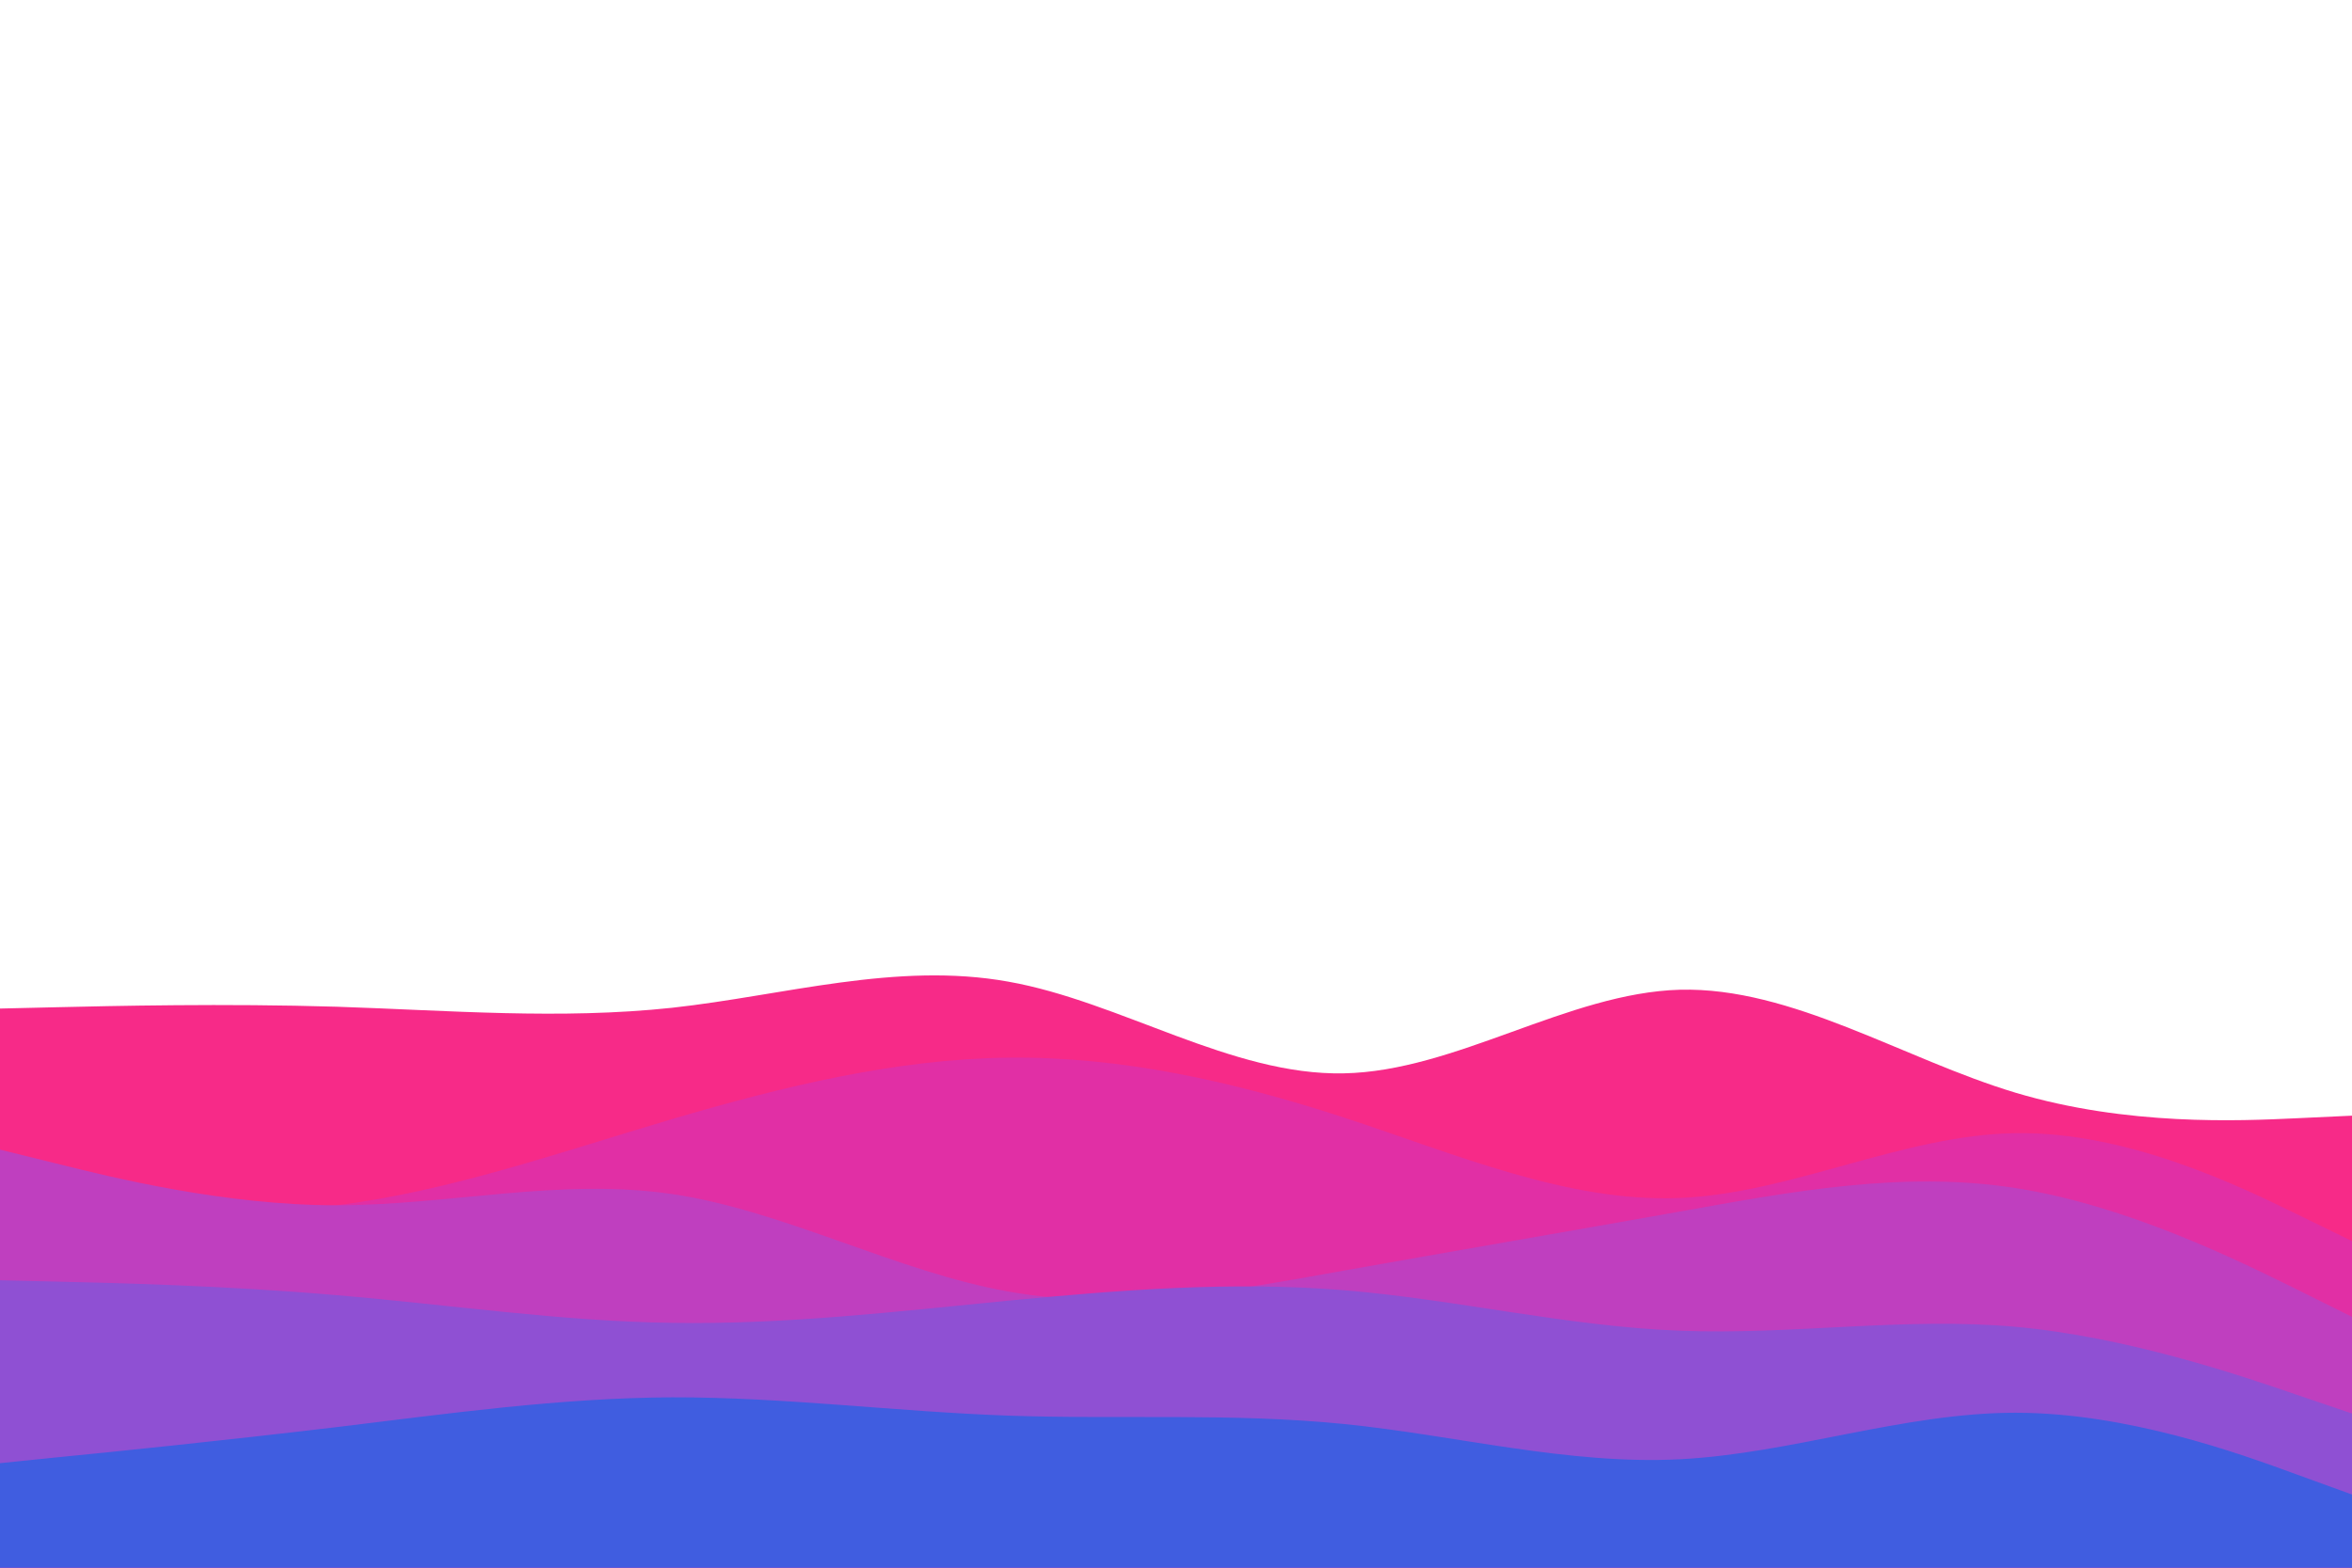 <svg id="visual" viewBox="0 0 900 600" width="900" height="600" xmlns="http://www.w3.org/2000/svg" xmlns:xlink="http://www.w3.org/1999/xlink" version="1.1"><path d="M0 386L21.5 385.5C43 385 86 384 128.8 385.3C171.7 386.7 214.3 390.3 257.2 385.7C300 381 343 368 385.8 375.7C428.7 383.3 471.3 411.7 514.2 410.8C557 410 600 380 642.8 378.8C685.7 377.7 728.3 405.3 771.2 418.2C814 431 857 429 878.5 428L900 427L900 601L878.5 601C857 601 814 601 771.2 601C728.3 601 685.7 601 642.8 601C600 601 557 601 514.2 601C471.3 601 428.7 601 385.8 601C343 601 300 601 257.2 601C214.3 601 171.7 601 128.8 601C86 601 43 601 21.5 601L0 601Z" fill="#f72a88"></path><path d="M0 458L21.5 460.2C43 462.3 86 466.7 128.8 461.3C171.7 456 214.3 441 257.2 428.3C300 415.7 343 405.3 385.8 404.8C428.7 404.3 471.3 413.7 514.2 427.7C557 441.7 600 460.3 642.8 458.5C685.7 456.7 728.3 434.3 771.2 433.7C814 433 857 454 878.5 464.5L900 475L900 601L878.5 601C857 601 814 601 771.2 601C728.3 601 685.7 601 642.8 601C600 601 557 601 514.2 601C471.3 601 428.7 601 385.8 601C343 601 300 601 257.2 601C214.3 601 171.7 601 128.8 601C86 601 43 601 21.5 601L0 601Z" fill="#e12fa5"></path><path d="M0 440L21.5 445.3C43 450.7 86 461.3 128.8 461.3C171.7 461.3 214.3 450.7 257.2 457C300 463.3 343 486.7 385.8 494.3C428.7 502 471.3 494 514.2 486.3C557 478.7 600 471.3 642.8 463.7C685.7 456 728.3 448 771.2 454.7C814 461.3 857 482.7 878.5 493.3L900 504L900 601L878.5 601C857 601 814 601 771.2 601C728.3 601 685.7 601 642.8 601C600 601 557 601 514.2 601C471.3 601 428.7 601 385.8 601C343 601 300 601 257.2 601C214.3 601 171.7 601 128.8 601C86 601 43 601 21.5 601L0 601Z" fill="#bf3fbf"></path><path d="M0 490L21.5 490.5C43 491 86 492 128.8 495.7C171.7 499.3 214.3 505.7 257.2 506.3C300 507 343 502 385.8 497.8C428.7 493.7 471.3 490.3 514.2 493.8C557 497.3 600 507.7 642.8 509.3C685.7 511 728.3 504 771.2 507.8C814 511.7 857 526.3 878.5 533.7L900 541L900 601L878.5 601C857 601 814 601 771.2 601C728.3 601 685.7 601 642.8 601C600 601 557 601 514.2 601C471.3 601 428.7 601 385.8 601C343 601 300 601 257.2 601C214.3 601 171.7 601 128.8 601C86 601 43 601 21.5 601L0 601Z" fill="#8f50d3"></path><path d="M0 560L21.5 557.8C43 555.7 86 551.3 128.8 546.2C171.7 541 214.3 535 257.2 534.8C300 534.7 343 540.3 385.8 541.8C428.7 543.3 471.3 540.7 514.2 545C557 549.3 600 560.7 642.8 558.5C685.7 556.3 728.3 540.7 771.2 540.7C814 540.7 857 556.3 878.5 564.2L900 572L900 601L878.5 601C857 601 814 601 771.2 601C728.3 601 685.7 601 642.8 601C600 601 557 601 514.2 601C471.3 601 428.7 601 385.8 601C343 601 300 601 257.2 601C214.3 601 171.7 601 128.8 601C86 601 43 601 21.5 601L0 601Z" fill="#405de0"></path></svg>